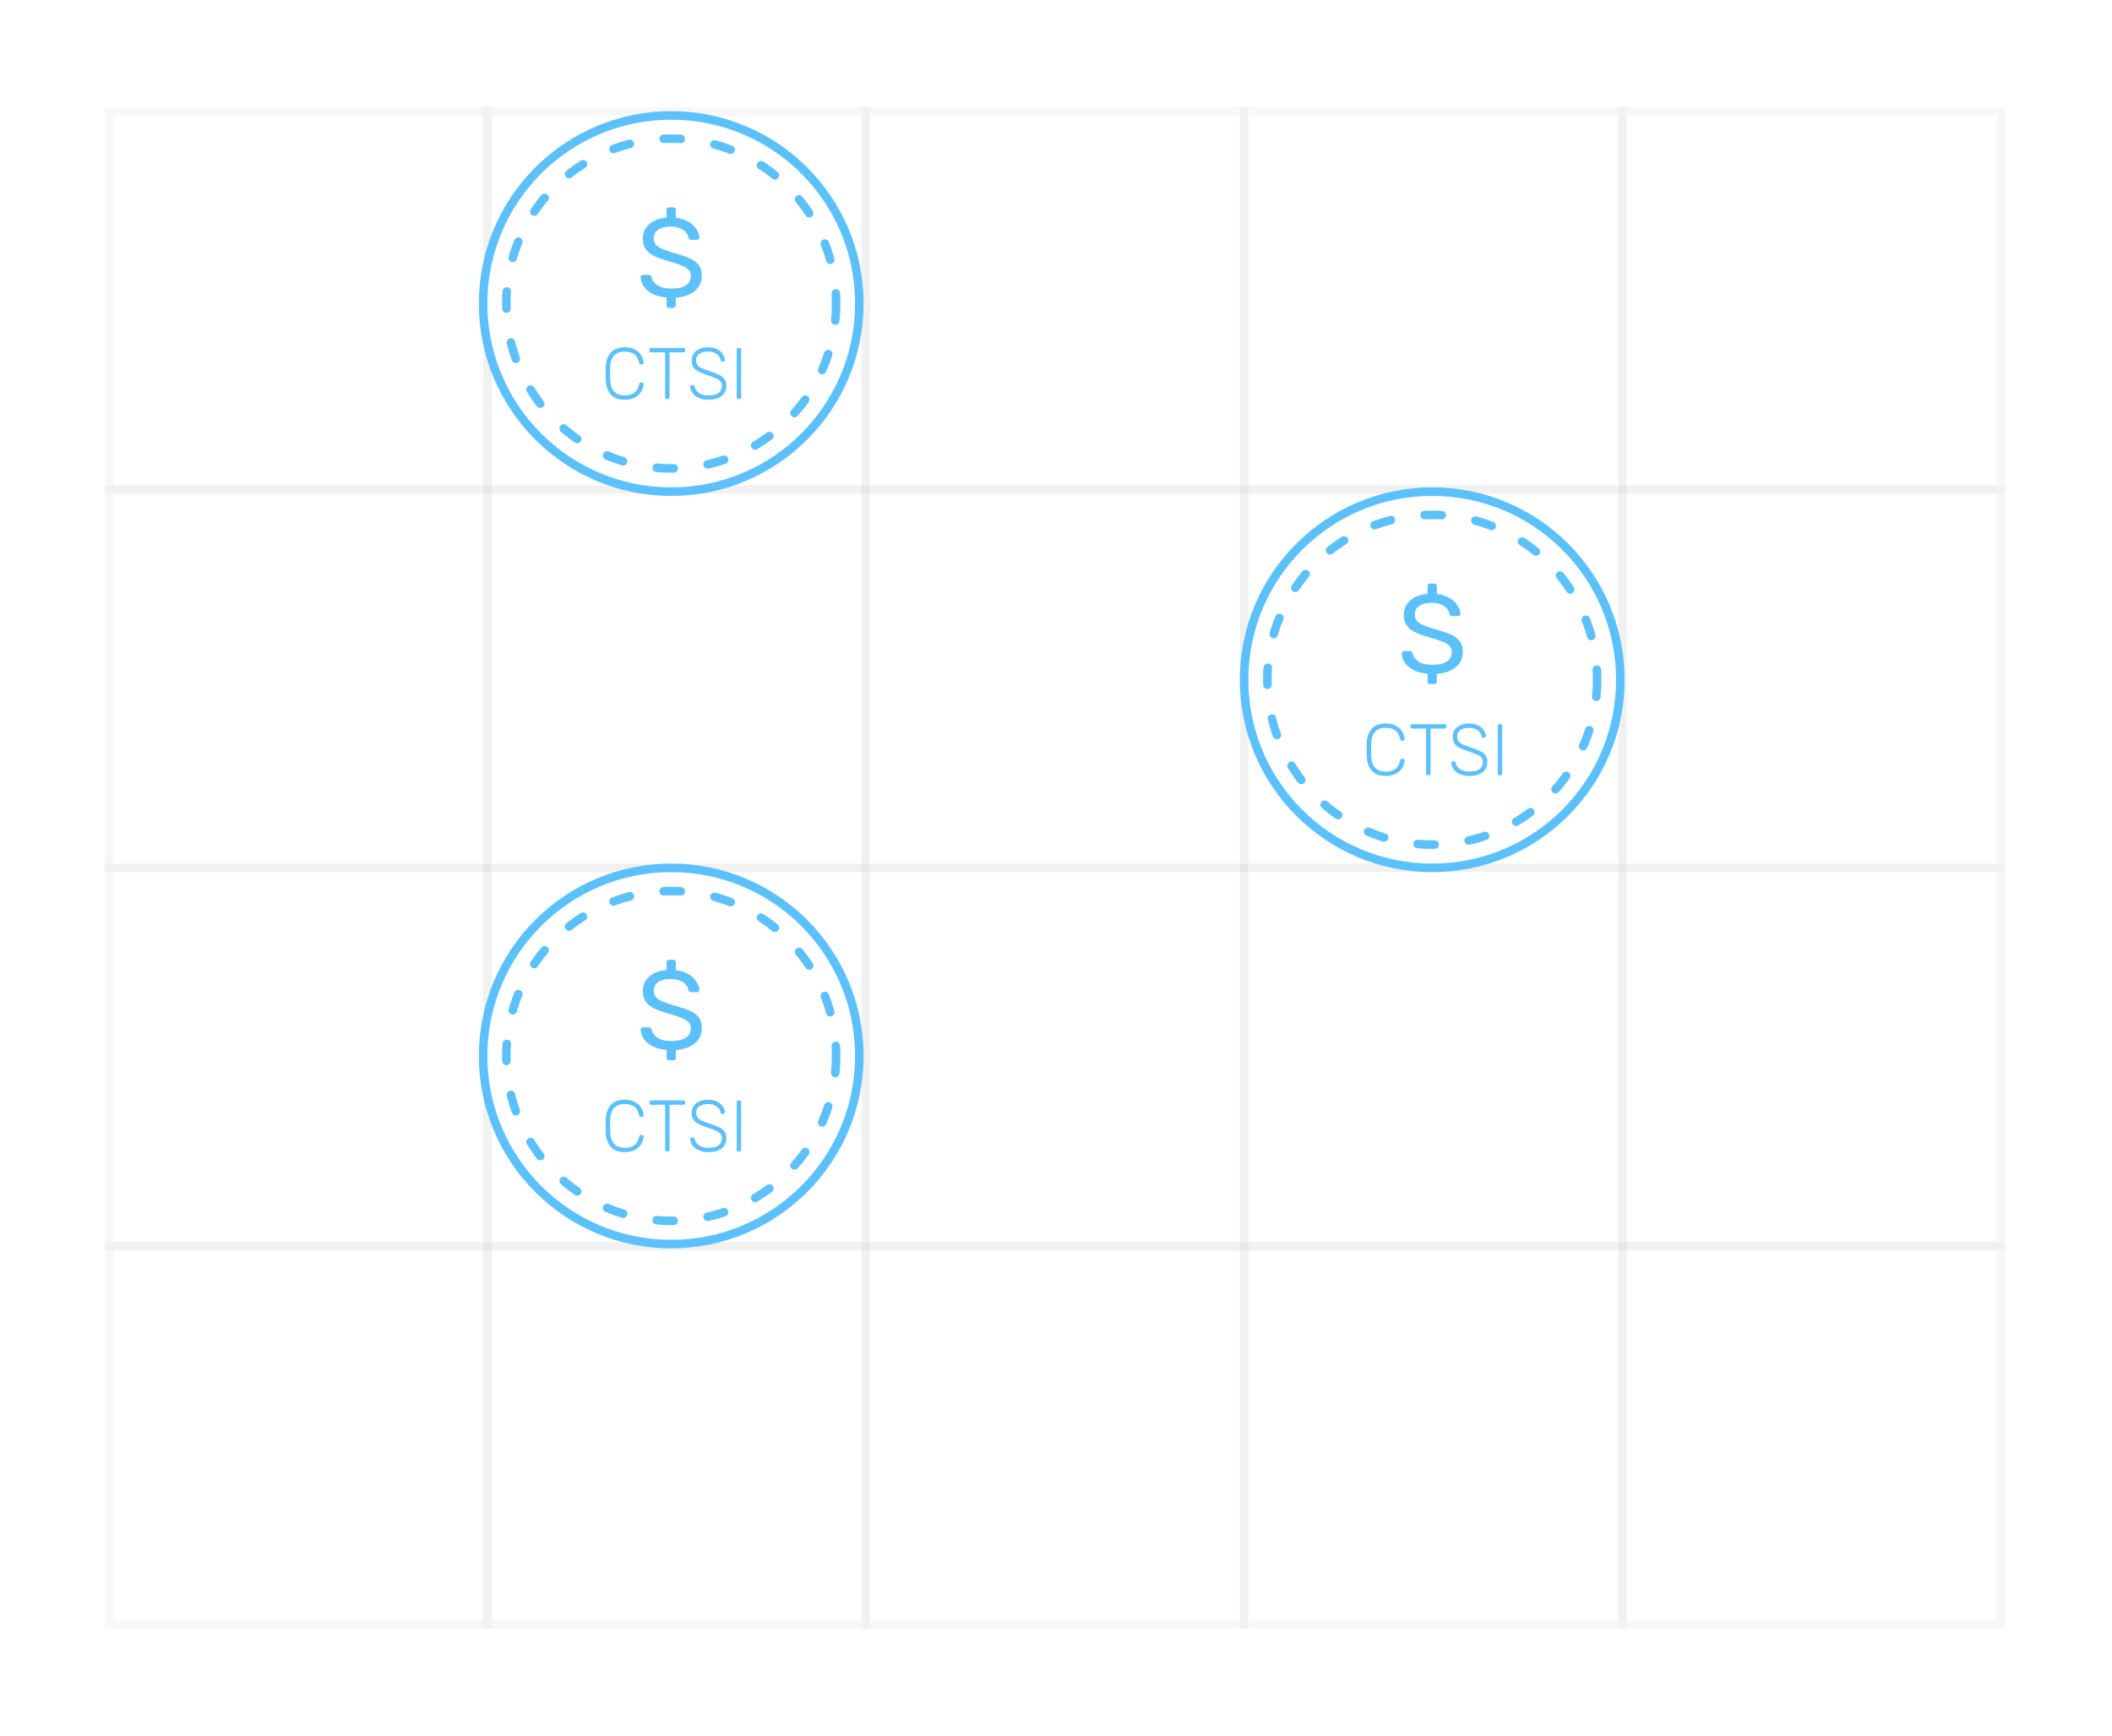 <svg width="247" height="203" viewBox="0 0 247 203" fill="none" xmlns="http://www.w3.org/2000/svg">
<g opacity="0.2" filter="url(#filter0_d)">
<rect x="12.748" y="145.752" width="44.25" height="44.25" stroke="black" stroke-opacity="0.15"/>
<rect x="56.998" y="145.752" width="44.25" height="44.25" stroke="black" stroke-opacity="0.15"/>
<rect x="101.249" y="145.752" width="44.25" height="44.25" stroke="black" stroke-opacity="0.15"/>
<rect x="12.748" y="101.501" width="44.25" height="44.25" stroke="black" stroke-opacity="0.15"/>
<rect x="56.998" y="101.501" width="44.25" height="44.25" stroke="black" stroke-opacity="0.15"/>
<rect x="101.249" y="101.501" width="44.25" height="44.25" stroke="black" stroke-opacity="0.15"/>
<rect x="12.748" y="57.251" width="44.25" height="44.25" stroke="black" stroke-opacity="0.15"/>
<rect x="56.998" y="57.251" width="44.25" height="44.25" stroke="black" stroke-opacity="0.15"/>
<rect x="101.249" y="57.251" width="44.25" height="44.25" stroke="black" stroke-opacity="0.15"/>
<rect x="12.748" y="13" width="44.25" height="44.25" stroke="black" stroke-opacity="0.15"/>
<rect x="56.998" y="13.001" width="44.25" height="44.25" stroke="black" stroke-opacity="0.15"/>
<rect x="101.249" y="13.001" width="44.25" height="44.25" stroke="black" stroke-opacity="0.15"/>
<rect x="145.499" y="145.752" width="44.25" height="44.25" stroke="black" stroke-opacity="0.15"/>
<rect x="145.499" y="101.501" width="44.25" height="44.25" stroke="black" stroke-opacity="0.15"/>
<rect x="145.499" y="57.251" width="44.25" height="44.25" stroke="black" stroke-opacity="0.15"/>
<rect x="145.499" y="13.001" width="44.25" height="44.25" stroke="black" stroke-opacity="0.15"/>
<rect x="189.75" y="145.752" width="44.25" height="44.25" stroke="black" stroke-opacity="0.15"/>
<rect x="189.75" y="101.501" width="44.25" height="44.25" stroke="black" stroke-opacity="0.15"/>
<rect x="189.75" y="57.251" width="44.25" height="44.25" stroke="black" stroke-opacity="0.15"/>
<rect x="189.75" y="13.001" width="44.25" height="44.25" stroke="black" stroke-opacity="0.15"/>
</g>
<circle cx="78.5" cy="35.5" r="22" fill="white" stroke="#5CC1FA"/>
<circle cx="78.5" cy="35.5" r="19.286" fill="white" stroke="#5CC1FA" stroke-linecap="round" stroke-dasharray="2 4"/>
<path d="M78.265 36.011C78.175 36.011 78.099 35.985 78.037 35.933C77.983 35.88 77.956 35.806 77.956 35.711V34.796C77.329 34.743 76.787 34.604 76.331 34.378C75.883 34.142 75.538 33.855 75.296 33.515C75.064 33.167 74.938 32.796 74.92 32.404C74.92 32.335 74.947 32.274 75.001 32.221C75.055 32.169 75.122 32.143 75.203 32.143H75.847C76.017 32.143 76.134 32.23 76.196 32.404C76.277 32.77 76.505 33.088 76.881 33.358C77.266 33.62 77.813 33.75 78.52 33.75C79.281 33.75 79.85 33.62 80.226 33.358C80.602 33.097 80.79 32.735 80.79 32.274C80.79 31.977 80.696 31.733 80.508 31.542C80.329 31.35 80.056 31.185 79.689 31.045C79.331 30.897 78.789 30.718 78.063 30.509C77.374 30.318 76.823 30.113 76.411 29.895C75.999 29.677 75.691 29.412 75.484 29.098C75.279 28.776 75.176 28.371 75.176 27.883C75.176 27.229 75.422 26.68 75.914 26.236C76.407 25.792 77.087 25.53 77.956 25.452V24.55C77.956 24.454 77.983 24.38 78.037 24.328C78.099 24.276 78.175 24.25 78.265 24.25H78.748C78.838 24.25 78.91 24.28 78.963 24.341C79.017 24.393 79.044 24.463 79.044 24.55V25.465C79.617 25.535 80.109 25.692 80.521 25.936C80.933 26.18 81.242 26.467 81.448 26.798C81.663 27.12 81.779 27.447 81.797 27.778C81.797 27.857 81.771 27.922 81.717 27.974C81.663 28.026 81.596 28.053 81.515 28.053H80.844C80.772 28.053 80.701 28.031 80.629 27.987C80.566 27.944 80.526 27.878 80.508 27.791C80.454 27.417 80.239 27.107 79.863 26.863C79.487 26.619 79.017 26.497 78.453 26.497C77.844 26.497 77.361 26.615 77.002 26.85C76.644 27.077 76.465 27.417 76.465 27.87C76.465 28.175 76.546 28.423 76.707 28.614C76.877 28.806 77.132 28.976 77.472 29.124C77.822 29.272 78.323 29.442 78.977 29.634C79.738 29.843 80.338 30.052 80.777 30.261C81.215 30.47 81.542 30.732 81.757 31.045C81.972 31.35 82.079 31.747 82.079 32.234C82.079 32.975 81.806 33.572 81.26 34.025C80.723 34.478 79.984 34.739 79.044 34.809V35.711C79.044 35.798 79.017 35.867 78.963 35.92C78.91 35.981 78.838 36.011 78.748 36.011H78.265Z" fill="#5CC1FA"/>
<path d="M73.048 46.75C72.325 46.75 71.783 46.542 71.422 46.128C71.06 45.707 70.866 45.145 70.838 44.44C70.832 44.287 70.83 44.037 70.83 43.69C70.83 43.338 70.832 43.082 70.838 42.923C70.866 42.219 71.06 41.659 71.422 41.244C71.783 40.824 72.325 40.614 73.048 40.614C73.543 40.614 73.955 40.707 74.283 40.895C74.611 41.077 74.853 41.309 75.008 41.594C75.169 41.872 75.258 42.159 75.275 42.454V42.471C75.275 42.517 75.258 42.554 75.225 42.582C75.192 42.611 75.15 42.625 75.1 42.625H74.933C74.833 42.625 74.772 42.565 74.75 42.446C74.644 41.963 74.452 41.622 74.174 41.423C73.896 41.224 73.521 41.125 73.048 41.125C72.525 41.125 72.12 41.276 71.831 41.577C71.541 41.878 71.386 42.341 71.363 42.966C71.358 43.119 71.355 43.355 71.355 43.673C71.355 43.991 71.358 44.233 71.363 44.398C71.386 45.023 71.541 45.486 71.831 45.787C72.12 46.088 72.525 46.239 73.048 46.239C73.521 46.239 73.896 46.139 74.174 45.94C74.452 45.741 74.644 45.401 74.75 44.917C74.772 44.798 74.833 44.739 74.933 44.739H75.1C75.15 44.739 75.192 44.756 75.225 44.79C75.264 44.818 75.281 44.858 75.275 44.909C75.258 45.204 75.169 45.494 75.008 45.778C74.853 46.057 74.611 46.29 74.283 46.477C73.955 46.659 73.543 46.75 73.048 46.75Z" fill="#5CC1FA"/>
<path d="M77.964 46.665C77.908 46.665 77.864 46.648 77.831 46.614C77.797 46.579 77.781 46.534 77.781 46.477V41.21H76.129C76.073 41.21 76.029 41.193 75.996 41.159C75.962 41.125 75.945 41.079 75.945 41.023V40.895C75.945 40.838 75.962 40.792 75.996 40.758C76.029 40.719 76.073 40.699 76.129 40.699H79.949C80.01 40.699 80.058 40.716 80.091 40.75C80.124 40.784 80.141 40.832 80.141 40.895V41.023C80.141 41.079 80.121 41.125 80.082 41.159C80.049 41.193 80.005 41.21 79.949 41.21H78.306V46.477C78.306 46.534 78.287 46.579 78.248 46.614C78.214 46.648 78.17 46.665 78.114 46.665H77.964Z" fill="#5CC1FA"/>
<path d="M82.858 46.75C82.424 46.75 82.046 46.679 81.724 46.537C81.407 46.389 81.162 46.199 80.99 45.966C80.823 45.733 80.734 45.483 80.723 45.216C80.723 45.17 80.739 45.131 80.773 45.096C80.806 45.062 80.848 45.045 80.898 45.045H81.065C81.165 45.045 81.226 45.102 81.248 45.216C81.287 45.489 81.44 45.727 81.707 45.932C81.974 46.136 82.358 46.239 82.858 46.239C83.386 46.239 83.778 46.142 84.034 45.949C84.295 45.75 84.426 45.474 84.426 45.122C84.426 44.906 84.362 44.73 84.234 44.594C84.112 44.452 83.931 44.329 83.692 44.227C83.453 44.119 83.091 43.986 82.608 43.827C82.18 43.684 81.843 43.545 81.599 43.409C81.359 43.273 81.181 43.105 81.065 42.906C80.948 42.707 80.889 42.454 80.889 42.148C80.889 41.858 80.965 41.596 81.115 41.364C81.27 41.131 81.493 40.949 81.782 40.818C82.071 40.682 82.416 40.614 82.816 40.614C83.228 40.614 83.581 40.69 83.876 40.844C84.17 40.991 84.393 41.182 84.543 41.415C84.693 41.642 84.773 41.872 84.785 42.105C84.785 42.151 84.768 42.19 84.735 42.224C84.707 42.258 84.665 42.276 84.609 42.276H84.443C84.404 42.276 84.365 42.264 84.326 42.241C84.287 42.213 84.265 42.167 84.259 42.105C84.226 41.821 84.076 41.588 83.809 41.406C83.547 41.219 83.217 41.125 82.816 41.125C82.388 41.125 82.046 41.21 81.79 41.381C81.54 41.551 81.415 41.807 81.415 42.148C81.415 42.369 81.471 42.554 81.582 42.702C81.699 42.844 81.871 42.969 82.099 43.077C82.327 43.179 82.663 43.304 83.108 43.452C83.564 43.599 83.92 43.741 84.176 43.878C84.431 44.014 84.623 44.179 84.751 44.372C84.885 44.565 84.951 44.815 84.951 45.122C84.951 45.633 84.765 46.034 84.393 46.324C84.02 46.608 83.508 46.75 82.858 46.75Z" fill="#5CC1FA"/>
<path d="M86.34 46.665C86.284 46.665 86.24 46.648 86.206 46.614C86.173 46.579 86.156 46.534 86.156 46.477V40.886C86.156 40.829 86.173 40.784 86.206 40.75C86.24 40.716 86.284 40.699 86.34 40.699H86.498C86.554 40.699 86.599 40.716 86.632 40.75C86.665 40.784 86.682 40.829 86.682 40.886V46.477C86.682 46.534 86.665 46.579 86.632 46.614C86.599 46.648 86.554 46.665 86.498 46.665H86.34Z" fill="#5CC1FA"/>
<circle cx="167.5" cy="79.5" r="22" fill="white" stroke="#5CC1FA"/>
<circle cx="167.5" cy="79.5" r="19.286" fill="white" stroke="#5CC1FA" stroke-linecap="round" stroke-dasharray="2 4"/>
<path d="M167.265 80.011C167.175 80.011 167.099 79.985 167.037 79.933C166.983 79.88 166.956 79.806 166.956 79.711V78.796C166.329 78.743 165.787 78.604 165.331 78.378C164.883 78.142 164.538 77.855 164.296 77.515C164.064 77.167 163.938 76.796 163.92 76.404C163.92 76.335 163.947 76.274 164.001 76.221C164.055 76.169 164.122 76.143 164.202 76.143H164.847C165.017 76.143 165.134 76.23 165.196 76.404C165.277 76.77 165.505 77.088 165.881 77.358C166.266 77.62 166.813 77.75 167.52 77.75C168.281 77.75 168.85 77.62 169.226 77.358C169.602 77.097 169.79 76.735 169.79 76.274C169.79 75.977 169.696 75.734 169.508 75.542C169.329 75.35 169.056 75.185 168.689 75.045C168.33 74.897 167.789 74.719 167.063 74.509C166.374 74.318 165.823 74.113 165.411 73.895C164.999 73.677 164.69 73.412 164.485 73.098C164.279 72.776 164.176 72.371 164.176 71.883C164.176 71.229 164.422 70.68 164.914 70.236C165.407 69.792 166.087 69.53 166.956 69.452V68.55C166.956 68.454 166.983 68.38 167.037 68.328C167.099 68.276 167.175 68.25 167.265 68.25H167.748C167.838 68.25 167.91 68.28 167.963 68.341C168.017 68.394 168.044 68.463 168.044 68.55V69.465C168.617 69.535 169.11 69.692 169.521 69.936C169.933 70.18 170.242 70.467 170.448 70.798C170.663 71.12 170.78 71.447 170.797 71.778C170.797 71.857 170.771 71.922 170.717 71.974C170.663 72.026 170.596 72.053 170.515 72.053H169.844C169.772 72.053 169.701 72.031 169.629 71.987C169.566 71.944 169.526 71.878 169.508 71.791C169.454 71.417 169.239 71.107 168.863 70.863C168.487 70.62 168.017 70.498 167.453 70.498C166.844 70.498 166.361 70.615 166.002 70.85C165.644 71.077 165.465 71.417 165.465 71.87C165.465 72.175 165.546 72.423 165.707 72.615C165.877 72.806 166.132 72.976 166.472 73.124C166.822 73.272 167.323 73.442 167.977 73.634C168.738 73.843 169.338 74.052 169.777 74.261C170.215 74.47 170.542 74.732 170.757 75.045C170.972 75.35 171.08 75.746 171.08 76.234C171.08 76.975 170.806 77.572 170.26 78.025C169.723 78.478 168.984 78.739 168.044 78.809V79.711C168.044 79.798 168.017 79.867 167.963 79.92C167.91 79.981 167.838 80.011 167.748 80.011H167.265Z" fill="#5CC1FA"/>
<path d="M162.048 90.75C161.325 90.75 160.783 90.543 160.422 90.128C160.06 89.707 159.866 89.145 159.838 88.44C159.832 88.287 159.83 88.037 159.83 87.69C159.83 87.338 159.832 87.082 159.838 86.923C159.866 86.219 160.06 85.659 160.422 85.244C160.783 84.824 161.325 84.614 162.048 84.614C162.543 84.614 162.955 84.707 163.283 84.895C163.611 85.077 163.853 85.309 164.008 85.594C164.17 85.872 164.258 86.159 164.275 86.454V86.472C164.275 86.517 164.258 86.554 164.225 86.582C164.192 86.611 164.15 86.625 164.1 86.625H163.933C163.833 86.625 163.772 86.565 163.75 86.446C163.644 85.963 163.452 85.622 163.174 85.423C162.896 85.224 162.521 85.125 162.048 85.125C161.526 85.125 161.12 85.275 160.83 85.577C160.541 85.878 160.386 86.341 160.363 86.966C160.358 87.119 160.355 87.355 160.355 87.673C160.355 87.991 160.358 88.233 160.363 88.398C160.386 89.023 160.541 89.486 160.83 89.787C161.12 90.088 161.526 90.239 162.048 90.239C162.521 90.239 162.896 90.139 163.174 89.94C163.452 89.741 163.644 89.4 163.75 88.918C163.772 88.798 163.833 88.739 163.933 88.739H164.1C164.15 88.739 164.192 88.756 164.225 88.79C164.264 88.818 164.281 88.858 164.275 88.909C164.258 89.204 164.17 89.494 164.008 89.778C163.853 90.057 163.611 90.29 163.283 90.477C162.955 90.659 162.543 90.75 162.048 90.75Z" fill="#5CC1FA"/>
<path d="M166.964 90.665C166.908 90.665 166.864 90.648 166.83 90.614C166.797 90.579 166.78 90.534 166.78 90.477V85.21H165.129C165.073 85.21 165.029 85.193 164.996 85.159C164.962 85.125 164.945 85.079 164.945 85.023V84.895C164.945 84.838 164.962 84.793 164.996 84.758C165.029 84.719 165.073 84.699 165.129 84.699H168.949C169.01 84.699 169.057 84.716 169.091 84.75C169.124 84.784 169.141 84.832 169.141 84.895V85.023C169.141 85.079 169.121 85.125 169.082 85.159C169.049 85.193 169.005 85.21 168.949 85.21H167.306V90.477C167.306 90.534 167.286 90.579 167.248 90.614C167.214 90.648 167.17 90.665 167.114 90.665H166.964Z" fill="#5CC1FA"/>
<path d="M171.858 90.75C171.424 90.75 171.046 90.679 170.724 90.537C170.407 90.389 170.162 90.199 169.99 89.966C169.823 89.733 169.734 89.483 169.723 89.216C169.723 89.17 169.739 89.131 169.773 89.097C169.806 89.062 169.848 89.045 169.898 89.045H170.065C170.165 89.045 170.226 89.102 170.248 89.216C170.287 89.489 170.44 89.727 170.707 89.932C170.974 90.136 171.357 90.239 171.858 90.239C172.386 90.239 172.778 90.142 173.034 89.949C173.295 89.75 173.426 89.474 173.426 89.122C173.426 88.906 173.362 88.73 173.234 88.594C173.112 88.452 172.931 88.329 172.692 88.227C172.453 88.119 172.091 87.986 171.608 87.827C171.18 87.684 170.843 87.545 170.598 87.409C170.359 87.273 170.181 87.105 170.065 86.906C169.948 86.707 169.89 86.454 169.89 86.148C169.89 85.858 169.965 85.597 170.115 85.364C170.27 85.131 170.493 84.949 170.782 84.818C171.071 84.682 171.416 84.614 171.816 84.614C172.228 84.614 172.581 84.69 172.875 84.844C173.17 84.991 173.393 85.182 173.543 85.415C173.693 85.642 173.773 85.872 173.785 86.105C173.785 86.15 173.768 86.19 173.735 86.224C173.707 86.258 173.665 86.275 173.609 86.275H173.443C173.404 86.275 173.365 86.264 173.326 86.241C173.287 86.213 173.265 86.168 173.259 86.105C173.226 85.821 173.076 85.588 172.809 85.406C172.547 85.219 172.217 85.125 171.816 85.125C171.388 85.125 171.046 85.21 170.79 85.381C170.54 85.551 170.415 85.807 170.415 86.148C170.415 86.369 170.471 86.554 170.582 86.702C170.699 86.844 170.871 86.969 171.099 87.077C171.327 87.179 171.663 87.304 172.108 87.452C172.564 87.599 172.92 87.741 173.176 87.878C173.432 88.014 173.623 88.179 173.751 88.372C173.885 88.565 173.951 88.815 173.951 89.122C173.951 89.633 173.765 90.034 173.393 90.324C173.02 90.608 172.508 90.75 171.858 90.75Z" fill="#5CC1FA"/>
<path d="M175.34 90.665C175.284 90.665 175.24 90.648 175.206 90.614C175.173 90.579 175.156 90.534 175.156 90.477V84.886C175.156 84.829 175.173 84.784 175.206 84.75C175.24 84.716 175.284 84.699 175.34 84.699H175.498C175.554 84.699 175.598 84.716 175.632 84.75C175.665 84.784 175.682 84.829 175.682 84.886V90.477C175.682 90.534 175.665 90.579 175.632 90.614C175.598 90.648 175.554 90.665 175.498 90.665H175.34Z" fill="#5CC1FA"/>
<circle cx="78.5" cy="123.5" r="22" fill="white" stroke="#5CC1FA"/>
<circle cx="78.5" cy="123.5" r="19.286" fill="white" stroke="#5CC1FA" stroke-linecap="round" stroke-dasharray="2 4"/>
<path d="M78.265 124.011C78.175 124.011 78.099 123.985 78.037 123.933C77.983 123.88 77.956 123.806 77.956 123.711V122.796C77.329 122.744 76.787 122.604 76.331 122.378C75.883 122.142 75.538 121.855 75.296 121.515C75.064 121.167 74.938 120.796 74.92 120.404C74.92 120.335 74.947 120.274 75.001 120.221C75.055 120.169 75.122 120.143 75.203 120.143H75.847C76.017 120.143 76.134 120.23 76.196 120.404C76.277 120.77 76.505 121.088 76.881 121.358C77.266 121.62 77.813 121.75 78.52 121.75C79.281 121.75 79.85 121.62 80.226 121.358C80.602 121.097 80.79 120.735 80.79 120.274C80.79 119.977 80.696 119.733 80.508 119.542C80.329 119.35 80.056 119.185 79.689 119.045C79.331 118.897 78.789 118.719 78.063 118.509C77.374 118.318 76.823 118.113 76.411 117.895C75.999 117.677 75.691 117.412 75.484 117.098C75.279 116.776 75.176 116.371 75.176 115.883C75.176 115.229 75.422 114.68 75.914 114.236C76.407 113.792 77.087 113.53 77.956 113.452V112.55C77.956 112.454 77.983 112.38 78.037 112.328C78.099 112.276 78.175 112.25 78.265 112.25H78.748C78.838 112.25 78.91 112.28 78.963 112.341C79.017 112.394 79.044 112.463 79.044 112.55V113.465C79.617 113.535 80.109 113.692 80.521 113.936C80.933 114.179 81.242 114.467 81.448 114.798C81.663 115.12 81.779 115.447 81.797 115.778C81.797 115.857 81.771 115.922 81.717 115.974C81.663 116.026 81.596 116.053 81.515 116.053H80.844C80.772 116.053 80.701 116.031 80.629 115.987C80.566 115.944 80.526 115.878 80.508 115.791C80.454 115.417 80.239 115.107 79.863 114.863C79.487 114.619 79.017 114.497 78.453 114.497C77.844 114.497 77.361 114.615 77.002 114.85C76.644 115.077 76.465 115.417 76.465 115.87C76.465 116.175 76.546 116.423 76.707 116.615C76.877 116.806 77.132 116.976 77.472 117.124C77.822 117.272 78.323 117.442 78.977 117.634C79.738 117.843 80.338 118.052 80.777 118.261C81.215 118.47 81.542 118.732 81.757 119.045C81.972 119.35 82.079 119.747 82.079 120.234C82.079 120.975 81.806 121.572 81.26 122.025C80.723 122.478 79.984 122.739 79.044 122.809V123.711C79.044 123.798 79.017 123.867 78.963 123.92C78.91 123.981 78.838 124.011 78.748 124.011H78.265Z" fill="#5CC1FA"/>
<path d="M73.048 134.75C72.325 134.75 71.783 134.543 71.422 134.128C71.06 133.707 70.866 133.145 70.838 132.44C70.832 132.287 70.83 132.037 70.83 131.69C70.83 131.338 70.832 131.082 70.838 130.923C70.866 130.219 71.06 129.659 71.422 129.244C71.783 128.824 72.325 128.614 73.048 128.614C73.543 128.614 73.955 128.707 74.283 128.895C74.611 129.077 74.853 129.31 75.008 129.594C75.169 129.872 75.258 130.159 75.275 130.454V130.471C75.275 130.517 75.258 130.554 75.225 130.582C75.192 130.611 75.15 130.625 75.1 130.625H74.933C74.833 130.625 74.772 130.565 74.75 130.446C74.644 129.963 74.452 129.622 74.174 129.423C73.896 129.224 73.521 129.125 73.048 129.125C72.525 129.125 72.12 129.275 71.831 129.577C71.541 129.878 71.386 130.341 71.363 130.966C71.358 131.119 71.355 131.355 71.355 131.673C71.355 131.991 71.358 132.233 71.363 132.398C71.386 133.023 71.541 133.486 71.831 133.787C72.12 134.088 72.525 134.239 73.048 134.239C73.521 134.239 73.896 134.139 74.174 133.94C74.452 133.741 74.644 133.4 74.75 132.918C74.772 132.798 74.833 132.739 74.933 132.739H75.1C75.15 132.739 75.192 132.756 75.225 132.79C75.264 132.818 75.281 132.858 75.275 132.909C75.258 133.204 75.169 133.494 75.008 133.778C74.853 134.057 74.611 134.29 74.283 134.477C73.955 134.659 73.543 134.75 73.048 134.75Z" fill="#5CC1FA"/>
<path d="M77.964 134.665C77.908 134.665 77.864 134.648 77.831 134.614C77.797 134.579 77.781 134.534 77.781 134.477V129.21H76.129C76.073 129.21 76.029 129.193 75.996 129.159C75.962 129.125 75.945 129.079 75.945 129.023V128.895C75.945 128.838 75.962 128.793 75.996 128.758C76.029 128.719 76.073 128.699 76.129 128.699H79.949C80.01 128.699 80.058 128.716 80.091 128.75C80.124 128.784 80.141 128.832 80.141 128.895V129.023C80.141 129.079 80.121 129.125 80.082 129.159C80.049 129.193 80.005 129.21 79.949 129.21H78.306V134.477C78.306 134.534 78.287 134.579 78.248 134.614C78.214 134.648 78.17 134.665 78.114 134.665H77.964Z" fill="#5CC1FA"/>
<path d="M82.858 134.75C82.424 134.75 82.046 134.679 81.724 134.537C81.407 134.389 81.162 134.199 80.99 133.966C80.823 133.733 80.734 133.483 80.723 133.216C80.723 133.17 80.739 133.131 80.773 133.096C80.806 133.062 80.848 133.045 80.898 133.045H81.065C81.165 133.045 81.226 133.102 81.248 133.216C81.287 133.489 81.44 133.727 81.707 133.932C81.974 134.136 82.358 134.239 82.858 134.239C83.386 134.239 83.778 134.142 84.034 133.949C84.295 133.75 84.426 133.474 84.426 133.122C84.426 132.906 84.362 132.73 84.234 132.594C84.112 132.452 83.931 132.329 83.692 132.227C83.453 132.119 83.091 131.986 82.608 131.827C82.18 131.685 81.843 131.545 81.599 131.409C81.359 131.273 81.181 131.105 81.065 130.906C80.948 130.707 80.889 130.454 80.889 130.148C80.889 129.858 80.965 129.596 81.115 129.364C81.27 129.131 81.493 128.949 81.782 128.818C82.071 128.682 82.416 128.614 82.816 128.614C83.228 128.614 83.581 128.69 83.876 128.844C84.17 128.991 84.393 129.182 84.543 129.415C84.693 129.642 84.773 129.872 84.785 130.105C84.785 130.15 84.768 130.19 84.735 130.224C84.707 130.258 84.665 130.275 84.609 130.275H84.443C84.404 130.275 84.365 130.264 84.326 130.241C84.287 130.213 84.265 130.168 84.259 130.105C84.226 129.821 84.076 129.588 83.809 129.406C83.547 129.219 83.217 129.125 82.816 129.125C82.388 129.125 82.046 129.21 81.79 129.381C81.54 129.551 81.415 129.807 81.415 130.148C81.415 130.369 81.471 130.554 81.582 130.702C81.699 130.844 81.871 130.969 82.099 131.077C82.327 131.179 82.663 131.304 83.108 131.452C83.564 131.599 83.92 131.741 84.176 131.878C84.431 132.014 84.623 132.179 84.751 132.372C84.885 132.565 84.951 132.815 84.951 133.122C84.951 133.633 84.765 134.034 84.393 134.324C84.02 134.608 83.508 134.75 82.858 134.75Z" fill="#5CC1FA"/>
<path d="M86.34 134.665C86.284 134.665 86.24 134.648 86.206 134.614C86.173 134.579 86.156 134.534 86.156 134.477V128.886C86.156 128.829 86.173 128.784 86.206 128.75C86.24 128.716 86.284 128.699 86.34 128.699H86.498C86.554 128.699 86.599 128.716 86.632 128.75C86.665 128.784 86.682 128.829 86.682 128.886V134.477C86.682 134.534 86.665 134.579 86.632 134.614C86.599 134.648 86.554 134.665 86.498 134.665H86.34Z" fill="#5CC1FA"/>
<defs>
<filter id="filter0_d" x="0.248" y="0.5" width="246.252" height="202.003" filterUnits="userSpaceOnUse" color-interpolation-filters="sRGB">
<feFlood flood-opacity="0" result="BackgroundImageFix"/>
<feColorMatrix in="SourceAlpha" type="matrix" values="0 0 0 0 0 0 0 0 0 0 0 0 0 0 0 0 0 0 127 0"/>
<feOffset/>
<feGaussianBlur stdDeviation="6"/>
<feColorMatrix type="matrix" values="0 0 0 0 0 0 0 0 0 0.94 0 0 0 0 1 0 0 0 0.5 0"/>
<feBlend mode="normal" in2="BackgroundImageFix" result="effect1_dropShadow"/>
<feBlend mode="normal" in="SourceGraphic" in2="effect1_dropShadow" result="shape"/>
</filter>
</defs>
</svg>
